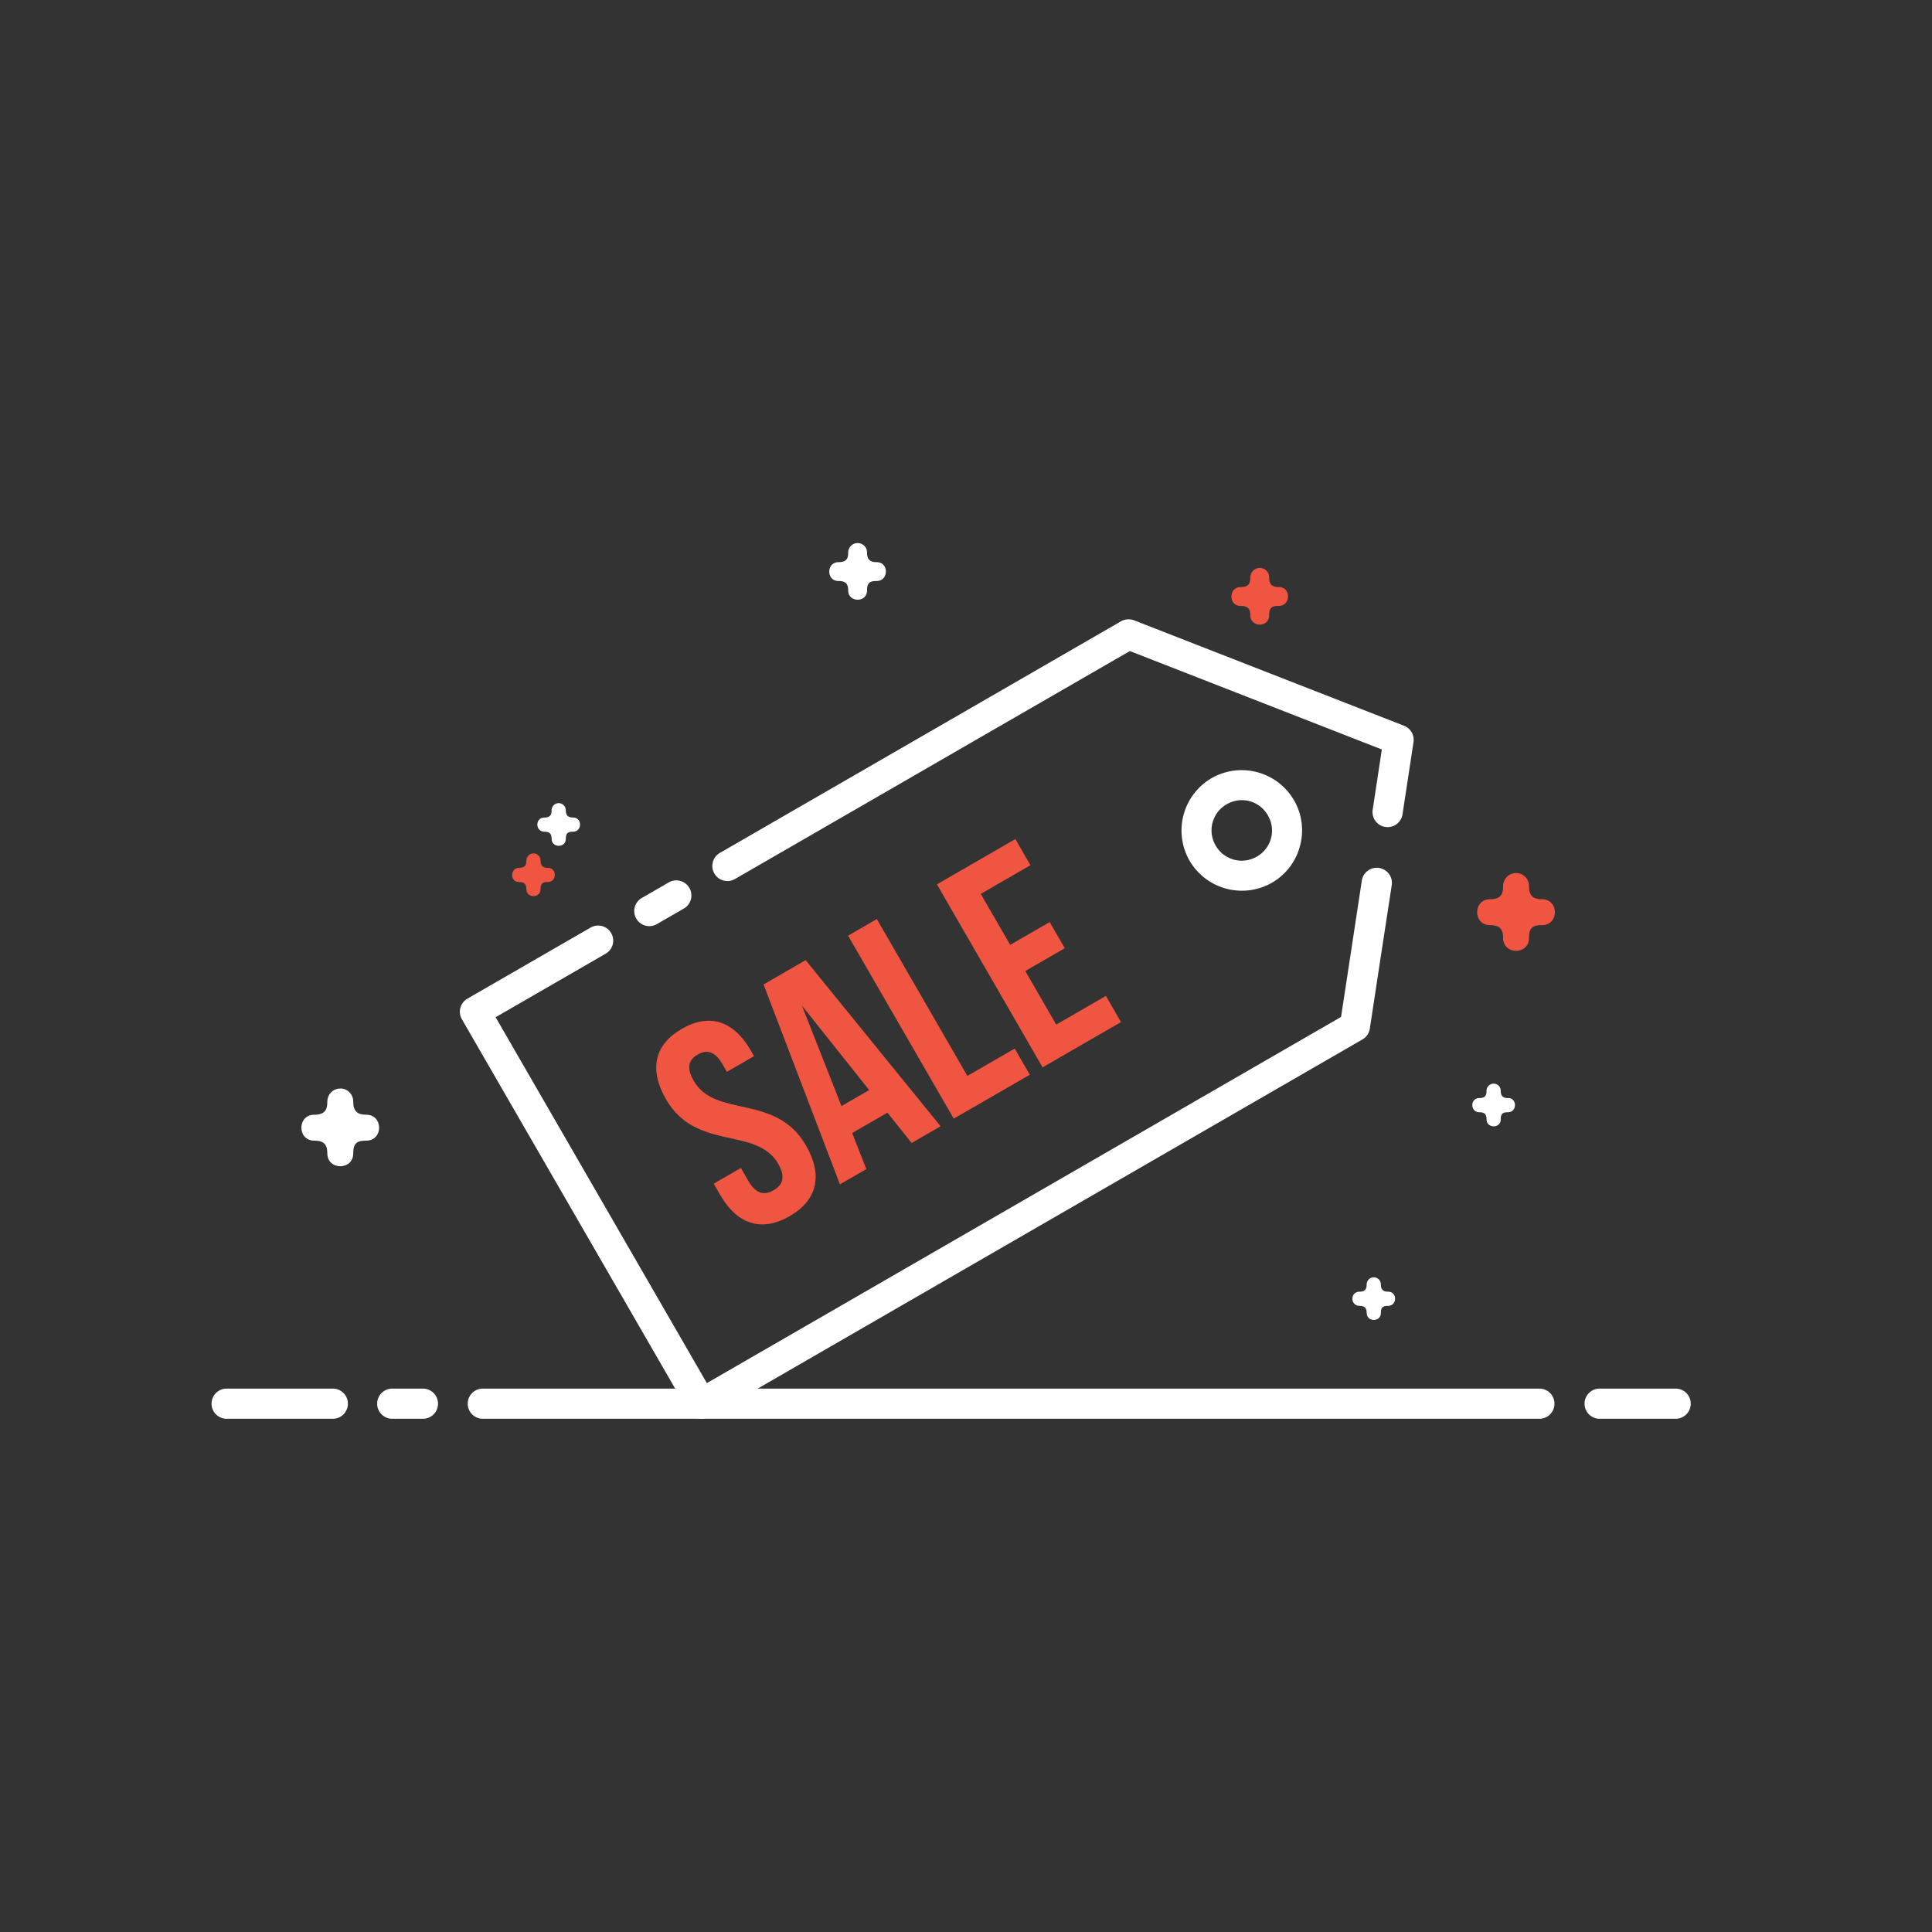 <svg id="SvgjsSvg1014" width="288" height="288" xmlns="http://www.w3.org/2000/svg" version="1.1" xmlns:xlink="http://www.w3.org/1999/xlink" xmlns:svgjs="http://svgjs.com/svgjs"><rect width="100%" height="100%" fill="#333333" stroke="none"/><defs id="SvgjsDefs1015"></defs><g id="SvgjsG1016"><svg xmlns="http://www.w3.org/2000/svg" viewBox="0 0 64 64" width="288" height="288"><g font-weight="400"><path fill="#ffffff" style="line-height:normal;text-indent:0;text-align:start;text-decoration-line:none;text-decoration-style:solid;text-decoration-color:#000;text-transform:none;block-progression:tb;isolation:auto;mix-blend-mode:normal" d="M40.136 1014.139a2.008 2.008 0 0 0-.732 2.732 2.008 2.008 0 0 0 2.732.732c.951-.55 1.28-1.78.73-2.731a2.006 2.006 0 0 0-2.73-.733zm.5.866a.99.99 0 0 1 1.364.367.99.99 0 0 1-.364 1.365.993.993 0 0 1-1.366-.366.993.993 0 0 1 .366-1.366z" color="#000" font-family="sans-serif" overflow="visible" transform="translate(0 -988.362)" class="color2b4255 svgShape"></path><path fill="#f05542" style="line-height:125%;-inkscape-font-specification:'Bebas Neue Bold, '" d="M22.063 1024.778c1 1.732 2.997.89 3.717 2.138.25.433.15.699-.153.874-.303.175-.584.129-.834-.304l-.25-.433-.9.52.214.372c.56.97 1.365 1.244 2.3.704.936-.54 1.101-1.374.541-2.344-1-1.732-2.997-.89-3.717-2.138-.25-.433-.172-.697.131-.872.303-.175.572-.11.822.322l.145.251.9-.52-.11-.19c-.56-.97-1.356-1.25-2.283-.714-.926.535-1.083 1.364-.523 2.334zm4.625-4.61-1.394.805 2.53 6.622.875-.505-.47-1.195 1.169-.675.8 1.005.96-.555-4.47-5.502zm-.124 1.504 2.229 2.8-.918.53-1.311-3.33zm5.03 3.747 2.52-1.455-.5-.866-1.568.905-3-5.196-.952.55 3.5 6.062zm.895-7.446 1.646-.95-.5-.866-2.598 1.5 3.5 6.063 2.598-1.5-.5-.867-1.646.95-1.025-1.775 1.308-.755-.5-.866-1.308.755-.975-1.689z" font-family="Bebas Neue Bold" font-size="10" letter-spacing="0" transform="translate(0 -988.362)" word-spacing="0" class="colorf05542 svgShape"></path><path fill="#ffffff" style="line-height:normal;text-indent:0;text-align:start;text-decoration-line:none;text-decoration-style:solid;text-decoration-color:#000;text-transform:none;block-progression:tb;isolation:auto;mix-blend-mode:normal" d="M7.508 1034.361a.5.5 0 1 0 0 1h3.517a.5.5 0 1 0 0-1H7.508zm5.486 0a.5.5 0 1 0 0 1h1.016a.5.5 0 1 0 0-1h-1.016zm3 0a.5.5 0 1 0 0 1h35a.5.5 0 1 0 0-1h-35zm36.996 0a.5.5 0 1 0 0 1h2.518a.5.5 0 1 0 0-1H52.99z" color="#000" font-family="sans-serif" overflow="visible" transform="translate(0 -988.362)" class="color2b4255 svgShape"></path><path fill="#ffffff" style="line-height:normal;text-indent:0;text-align:start;text-decoration-line:none;text-decoration-style:solid;text-decoration-color:#000;text-transform:none;block-progression:tb;isolation:auto;mix-blend-mode:normal" d="M37.371 1008.877a.5.5 0 0 0-.236.066l-5.412 3.125-2.274 1.313-5.584 3.224a.5.5 0 1 0 .5.865l5.584-3.224 2.274-1.313 5.205-3.004 8.347 3.26-.3 1.979a.5.5 0 1 0 .988.15l.361-2.373a.5.5 0 0 0-.312-.541l-8.946-3.494a.5.5 0 0 0-.195-.033zm8.205 8.232a.5.5 0 0 0-.465.432l-.361 2.373-.326 2.135-21.008 12.13-6.998-12.12 3.627-2.094a.5.5 0 1 0-.5-.865l-4.06 2.343a.5.5 0 0 0-.184.684l7.498 12.984a.5.5 0 0 0 .683.184l21.65-12.5a.5.5 0 0 0 .245-.357l.361-2.373.364-2.374a.5.5 0 0 0-.526-.582zm-23.207.418a.5.5 0 0 0-.223.07l-.865.5a.5.5 0 1 0 .498.866l.867-.5a.5.5 0 0 0-.277-.936z" color="#000" font-family="sans-serif" overflow="visible" transform="translate(0 -988.362)" class="color2b4255 svgShape"></path><path fill="#f05542" fill-rule="evenodd" style="line-height:normal;text-indent:0;text-align:start;text-decoration-line:none;text-transform:none;block-progression:tb" d="M41.735 1007.176a.31.31 0 0 1 .308.318c0 .216.093.315.308.315.422-.01.422.63 0 .625-.207 0-.308.057-.308.301.01.423-.631.423-.625 0 0-.221-.104-.301-.309-.301-.423.01-.423-.631 0-.625.279 0 .309-.16.309-.315 0-.177.14-.32.317-.318zm8.493 10.107c.236 0 .425.199.422.436 0 .297.127.432.422.432.58-.01.58.866 0 .858-.284 0-.422.079-.422.414.01.58-.866.58-.858 0 0-.305-.143-.414-.424-.414-.58.01-.58-.866 0-.858.382 0 .424-.219.424-.432 0-.243.193-.44.436-.436z" color="#000" font-family="sans-serif" overflow="visible" transform="translate(0 -988.362)" class="colorf05542 svgShape"></path><path fill="#ffffff" fill-rule="evenodd" style="line-height:normal;text-indent:0;text-align:start;text-decoration-line:none;text-transform:none;block-progression:tb" d="M49.483 1024.26c.13 0 .233.109.231.239 0 .163.07.237.232.237.319-.01.319.476 0 .471-.156 0-.232.043-.232.227.01.319-.475.319-.47 0 0-.167-.079-.227-.233-.227-.319 0-.319-.475 0-.47.21 0 .232-.12.232-.238 0-.133.107-.241.24-.24zm-21.069-17.908a.31.31 0 0 1 .308.317c0 .217.093.315.307.315.423-.01.423.631 0 .625-.207 0-.307.057-.307.302.01.422-.631.422-.625 0 0-.222-.104-.302-.31-.302-.422.01-.422-.63 0-.625.28 0 .31-.16.31-.315 0-.176.14-.32.317-.317z" color="#000" font-family="sans-serif" overflow="visible" transform="translate(0 -988.362)" class="color2b4255 svgShape"></path><path fill="#f05542" fill-rule="evenodd" style="line-height:normal;text-indent:0;text-align:start;text-decoration-line:none;text-transform:none;block-progression:tb" d="M17.675 1016.633c.13 0 .234.11.232.24 0 .163.07.237.232.237.318-.01.318.475 0 .471-.156 0-.232.043-.232.227.01.319-.476.319-.471 0 0-.167-.078-.227-.233-.227-.318.01-.318-.476 0-.471.21 0 .233-.12.233-.237 0-.133.106-.242.239-.24z" color="#000" font-family="sans-serif" overflow="visible" transform="translate(0 -988.362)" class="colorf05542 svgShape"></path><path fill="#ffffff" fill-rule="evenodd" style="line-height:normal;text-indent:0;text-align:start;text-decoration-line:none;text-transform:none;block-progression:tb" d="M11.279 1024.42c.237 0 .426.2.422.436 0 .298.127.433.423.433.58-.01.58.866 0 .858-.285 0-.423.079-.423.413.01.58-.866.58-.858 0 0-.304-.142-.413-.424-.413-.58.01-.58-.867 0-.858.383 0 .424-.22.424-.433 0-.242.194-.44.436-.435zm7.232-9.453c.13 0 .234.109.232.239 0 .163.07.237.232.237.319-.01.319.476 0 .471-.156 0-.232.043-.232.228.01.318-.475.318-.47 0 0-.168-.079-.228-.233-.228-.32 0-.32-.475 0-.47.21 0 .232-.12.232-.238 0-.133.106-.241.24-.24zm27 15.707c.13 0 .234.109.232.239 0 .163.07.237.232.237.319-.01.319.476 0 .471-.156 0-.232.043-.232.227.01.319-.475.319-.47 0 0-.167-.079-.227-.233-.227-.32 0-.32-.476 0-.47.21 0 .232-.121.232-.238 0-.133.107-.241.24-.24z" color="#000" font-family="sans-serif" overflow="visible" transform="translate(0 -988.362)" class="color2b4255 svgShape"></path></g></svg></g></svg>